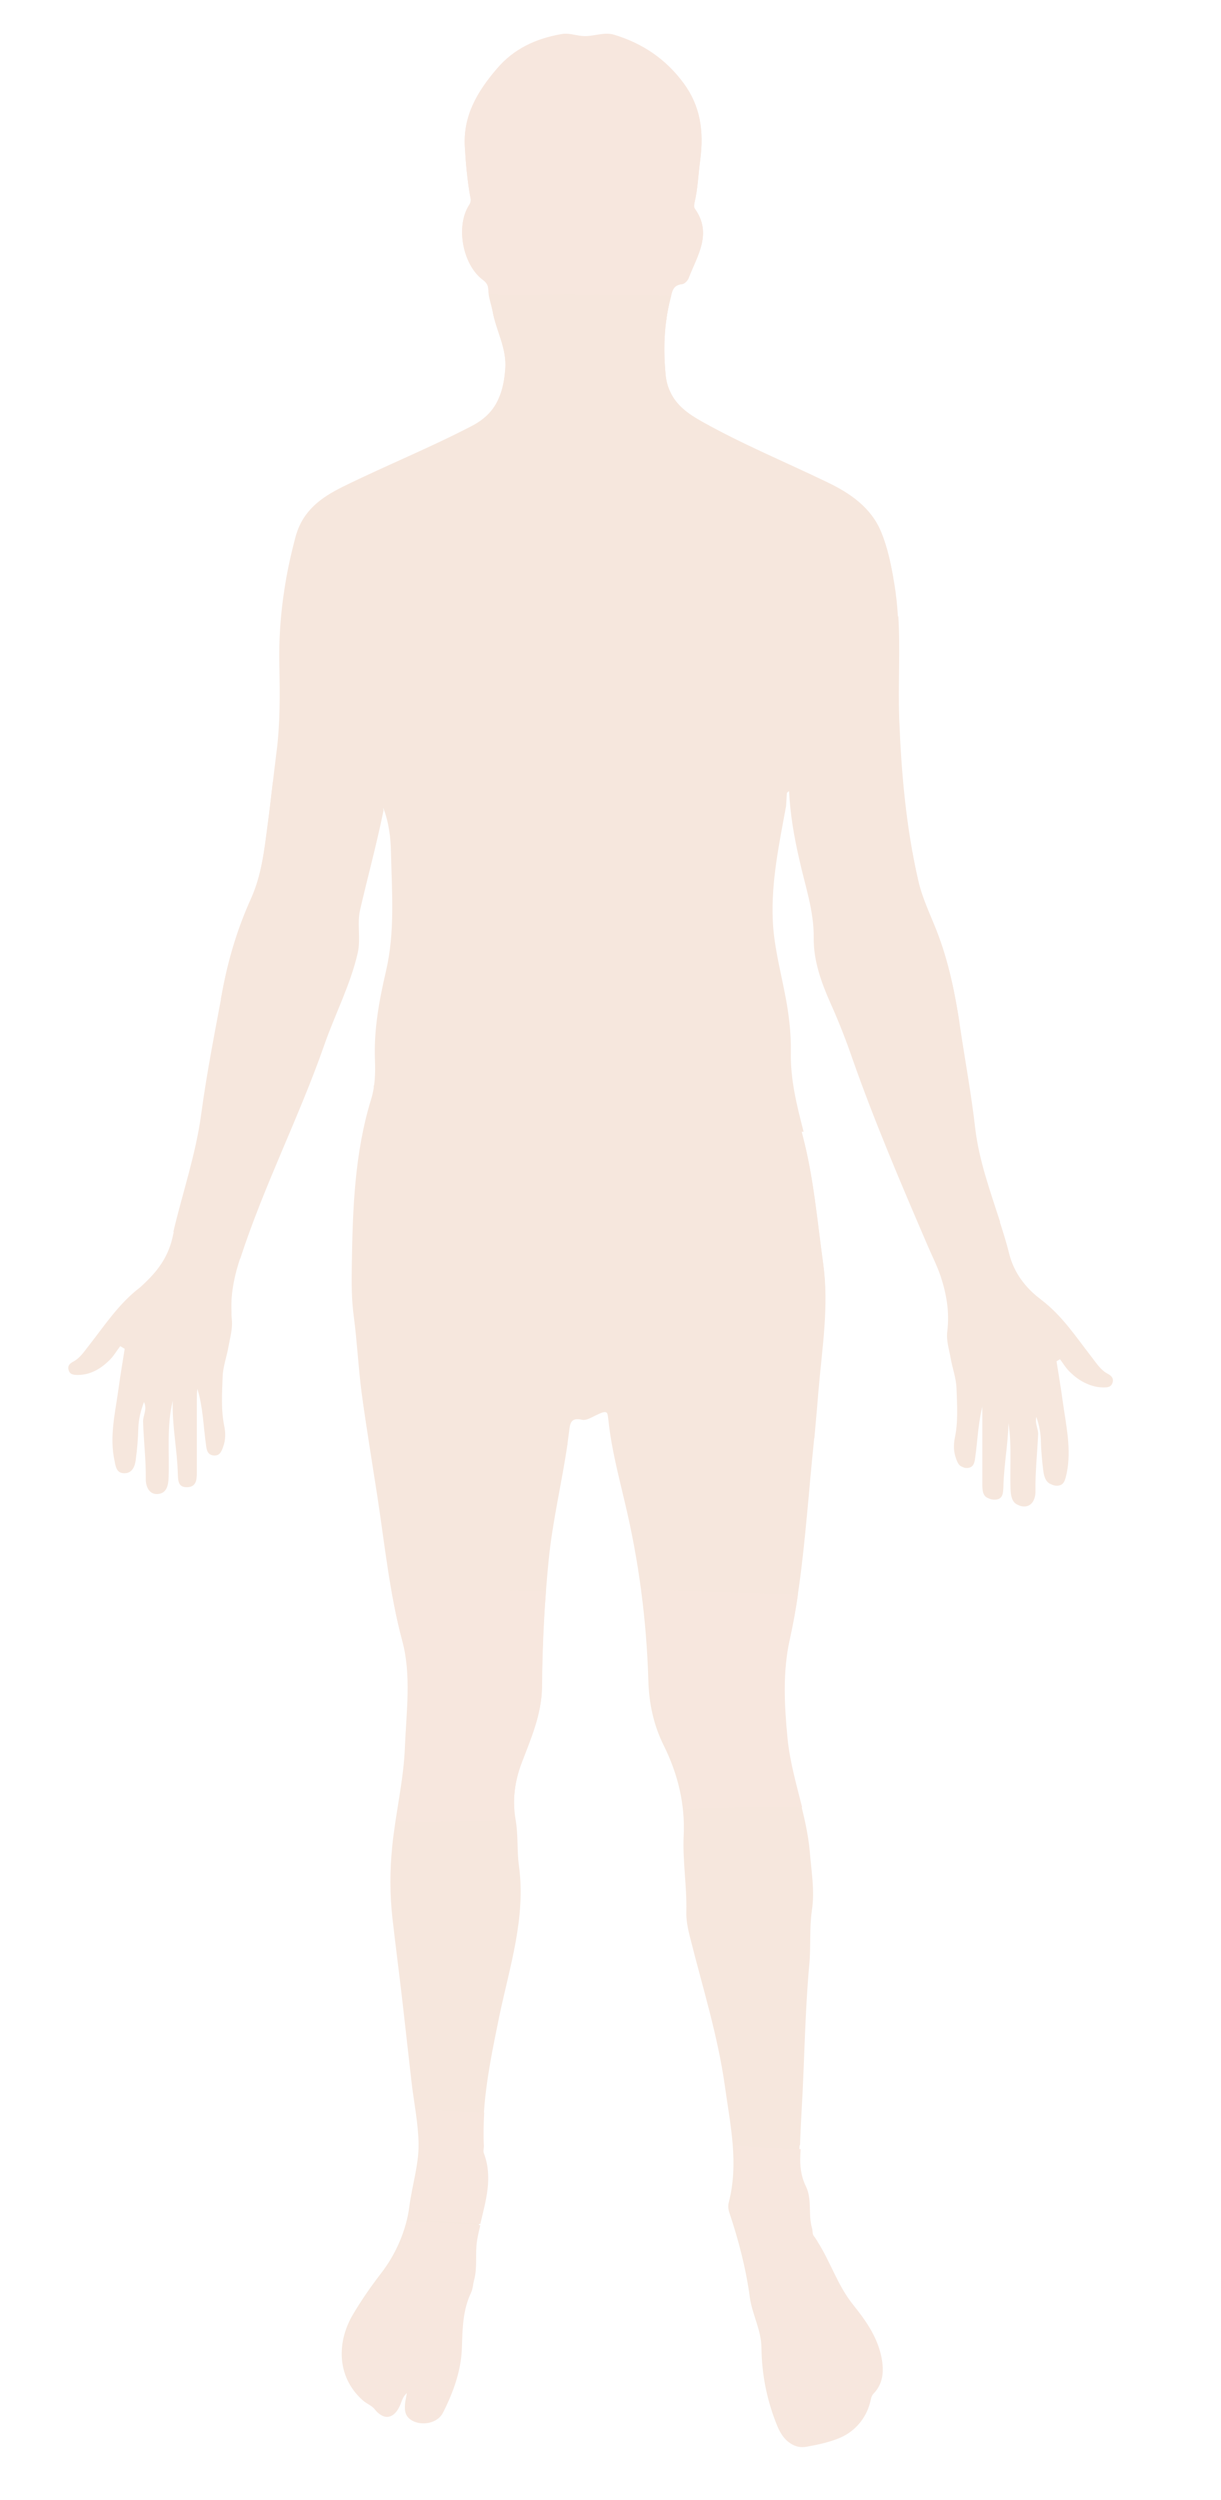 <?xml version="1.0" encoding="utf-8"?>
<!-- Generator: Adobe Illustrator 21.1.0, SVG Export Plug-In . SVG Version: 6.00 Build 0)  -->
<svg version="1.1" id="Container" xmlns="http://www.w3.org/2000/svg" xmlns:xlink="http://www.w3.org/1999/xlink" x="0px" y="0px"
	 viewBox="0 0 411.3 841.9" style="enable-Rugground:new 0 0 411.3 841.9;" xml:space="preserve">
<style type="text/css">
	.st0{fill:#F6E7DD;}
	.st1{fill:#F7E7DE;}
</style>
<path id="Body" class="st0" d="M373.1,462.6c-2.4-1.3-3.7-3.5-5.4-5.6c-5.3-6.8-10.1-14.1-17.1-19.4c-5.1-3.8-9.1-9-10.7-15.5l0,0
	c-3.6-14.1-9.9-27.5-11.5-42.3c-1.3-11.4-3.4-22.7-5.1-34.1c-1.6-11-3.8-21.9-7.9-32.4c-2.2-5.6-4.9-11.1-6.2-17
	c-4.1-17.9-5.7-36.2-6.4-54.5c-0.6-15.2,1-30.5-1.6-45.6c-1-5.8-2.1-11.6-4.4-17.1c-3.4-8.3-10.6-13.1-18.1-16.7
	c-14.1-6.8-28.6-12.8-42.2-20.4c-4.7-2.6-8.7-5.5-10.8-10.2c-0.8-1.7-1.3-3.6-1.5-5.8c-0.8-8.6-0.5-17,1.6-25.3c0.6-2.3,0.7-4.7,4-5
	c0.8-0.1,1.9-1.2,2.2-2.1c2.9-7.5,8-14.9,2.1-23.2c-0.4-0.6-0.3-1.2-0.2-1.9c1.2-4.9,1.3-9.8,2-14.8c1.2-9.4,0.1-17.9-5.7-25.7
	c-6-8.1-13.8-13.3-23.3-16.2c-3.6-1.1-7.2,0.8-10.9,0.4c-2.3-0.2-4.5-1.1-7-0.6c-8.5,1.5-15.9,4.9-21.6,11.6
	c-6.6,7.7-11.5,15.9-10.8,26.5c0.3,5.4,0.8,10.7,1.7,16c0.2,1.1,0.6,2-0.2,3.3c-4.7,7.1-2.3,20.2,4.6,25.3c1.2,0.9,1.8,1.9,1.8,3.3
	c0.1,2.4,1,4.6,1.4,6.9c1.1,6.7,4.9,12.6,4.3,19.8c-0.3,3.7-0.9,6.9-2.2,9.8c-1.6,3.8-4.4,6.9-9,9.3c-14.2,7.4-29.1,13.4-43.5,20.5
	c-7.5,3.7-13.5,8.1-15.9,16.7c-1.6,6-2.9,11.9-3.8,17.9c-1.3,8.4-1.9,16.9-1.7,25.6c0.2,9.8,0.3,19.7-1,29.5c-1,8-1.9,16.1-2.9,24.1
	c-1.1,8.4-2,16.8-5.6,24.8c-4.4,9.7-7.5,19.9-9.5,30.4c-2.6,14-5.4,28-7.3,42.1c-1.8,13.6-6.3,26.6-9.4,39.8
	c7.3,3,14.9,5.7,22.3,8.9c8-24.6,19.8-47.6,28.3-71.9c3.6-10.4,8.8-20.2,11.3-31.1c1.1-4.8-0.3-9.8,0.8-14.5
	c2.6-11.2,5.7-22.2,8-34.2c2,5.3,2.5,10.3,2.6,15c0.3,13.4,1.4,26.9-1.7,40.1c-2.3,9.9-4.1,19.7-3.7,29.9c0.2,4.4,0,9.1-1.3,13.2
	c-5.6,18.3-6.2,37.1-6.5,56c-0.1,5.8-0.1,11.5,0.7,17.3c1.1,8.4,1.5,16.9,2.6,25.4c1.6,11.7,3.5,23.3,5.3,34.9
	c2.5,16.3,4.1,32.6,8.4,48.7c3.1,11.5,1.4,23.8,0.9,35.7c-0.4,11.3-3.2,22.5-4.3,33.8c-0.8,8-0.8,16,0.1,24
	c1.1,9.7,2.4,19.5,3.5,29.2c1,8.6,1.9,17.1,2.9,25.7c0.8,7,2.3,14,2.4,21c0.1,7.1-2.2,14-3.1,21.1c-1,7.8-4.4,15.9-9.6,22.6
	c-3.4,4.4-6.5,8.9-9.3,13.6c-5.7,9.5-5.5,21.2,3,28.9c1.3,1.2,3.1,1.7,4.3,3.3c2.7,3.4,6,2.7,7.9-1.4c0.8-1.6,1-3.6,3-4.8
	c-0.4,2.1-0.9,4-0.8,6c0.1,1.6,0.7,2.8,2,3.6c3.4,1.9,8.6,0.9,10.4-2.6c3.5-6.9,6.2-14.3,6.4-22.1c0.2-6.4,0.3-12.6,3.1-18.4
	c0.6-1.3,0.6-2.8,1-4.2c1.2-4.4,0.3-8.9,1-13.3c1.5-9.6,6-18.9,2.2-28.9c-0.3-0.7,0-1.6,0-2.4c-0.7-15,2.3-29.5,5.3-44
	c3.5-16.7,9-33.2,6.6-50.7c-0.7-5.1-0.2-10.3-1.1-15.3c-1.2-7-0.3-13.5,2.2-20c3.1-8.1,6.6-16.1,6.7-24.9
	c0.1-14.2,0.8-28.3,2.2-42.4c1.5-14.9,5.3-29.3,7-44.2c0.3-2.8,0.6-4.9,4.4-4c1.3,0.3,3-0.7,4.4-1.4c4-1.9,4.3-1.9,4.8,2.7
	c1,9.3,3.4,18.3,5.5,27.3c4.7,19.7,7.3,39.6,7.9,59.8c0.2,7.8,1.8,15.2,5.2,22c4.8,9.7,7.2,19.7,6.7,30.3c-0.4,8.6,1.1,17,0.9,25.6
	c-0.1,2.8,0.5,5.8,1.2,8.5c4.2,16.8,9.4,33.2,11.8,50.4c1.8,13,4.7,25.8,1.3,39c-0.3,1.1-0.2,2.4,0.2,3.5c3.1,9.3,5.6,18.8,6.9,28.6
	c0.8,5.7,3.8,10.8,3.9,16.8c0.1,9.2,1.9,18.2,5.5,26.8c2,4.6,5.1,7.1,9.3,6.3c3.9-0.7,8-1.6,11.4-3.1c4.7-2.1,8.5-6.3,9.9-11.8
	c0.3-1,0.3-2,1.1-2.9c3.6-3.7,3.6-8.3,2.6-12.9c-1.5-6.6-5.4-12-9.4-17.1c-5.7-7.1-7.9-16-13.3-23.1c-0.5-0.6-0.3-1.8-0.5-2.7
	c-1.3-4.6,0.1-9.6-2-13.9c-1.7-3.5-2.1-7-1.9-10.7c0.2-4.5,0.4-8.9,0.6-13.3c1-16.5,1.1-33,2.6-49.5c0.6-6.2,0-12.4,0.9-18.5
	c1-6.6-0.2-13.1-0.7-19.5c-1.1-12.9-6.3-25.1-7.6-38.1c-1.1-11.3-1.7-22.7,0.8-33.7c3.5-15.8,4.9-31.8,6.4-47.8
	c1.1-12.4,2.3-24.8,3.4-37.1c1.2-14.3,3.6-28.5,1.6-42.9c-2-14.4-3.2-28.9-6.9-42.9c-2.4-9.2-4.8-18.3-4.6-28c0.1-6.4-0.7-13-2-19.5
	c-1.6-8.3-3.8-16.6-4.1-25.1c-0.5-12.9,2.2-25.5,4.5-38.1c0.3-1.5-0.5-3.6,1.7-5c0.4,8,1.7,15.4,3.4,22.8c1.9,8.8,5,17.3,4.9,26.6
	c-0.1,7.6,2.5,14.9,5.6,21.9c2.8,6.2,5.3,12.6,7.5,19c7.5,21.3,16.4,42.1,25.3,62.8c1.5,3.5,3.1,6.6,4.3,10.1c2,6,3.1,12.1,2.3,18.7
	c-0.4,3.1,0.6,6,1.1,8.9c0.6,3.5,1.9,6.9,2,10.3c0.2,5.6,0.6,11.3-0.6,16.9c-0.4,2.1-0.4,4.4,0.4,6.6c0.6,1.8,1.3,3.3,3.4,3
	c1.9-0.3,2.2-1.8,2.4-3.5c0.9-6.3,1-12.7,2.9-18.9c0.2,1.3,0.2,2.6,0.2,3.9c0,8.2,0,16.3,0,24.5c0,2.4,0.3,4.7,3.4,4.7
	c2.9,0,2.9-2.2,3-4.5c0.2-8.2,2-16.4,1.7-24.6c2.1,8.5,1.1,17.2,1.4,25.8c0.1,2.6,0.6,5.4,3.7,5.6c2.9,0.2,4-2.6,4-5
	c-0.1-6.4,0.7-12.8,0.9-19.3c0.1-2.1-1.5-4.1-0.3-6.7c1.1,3,1.8,5.7,1.9,8.7c0.1,3.7,0.4,7.3,0.9,11c0.3,2.1,1.2,4.3,3.8,4.3
	c2.5,0,2.9-1.9,3.3-4.1c1.8-8.2-0.2-16.2-1.3-24.2c-0.6-4.5-1.4-9.1-2.1-13.6c0.5-0.3,1-0.6,1.5-0.9c1.3,1.7,2.3,3.5,3.8,4.9
	c2.9,2.8,6.3,4.8,10.5,4.8c1.4,0,2.7-0.1,3.1-1.7C375.1,463.9,374.2,463.2,373.1,462.6z"/>
<g id="Schouders">
	<path id="Schouders" class="st0" d="M296.8,179.2c-3.4-8.3-10.6-13.1-18.1-16.7c-13.3-6.4-26.9-12.1-39.9-19.2
		c-20.6,0-41.9,0-62.8,0l-16.9,0.3c-14.2,7.4-29.1,13.4-43.5,20.5c-7.5,3.7-13.5,8.1-15.9,16.7c-1.4,5-2.5,10-3.4,15.1
		c17.4,0.9,34.8,2.6,52.2,2.6c49.9,0,101.1-1.3,152.4-3.9C300,189.4,298.8,184.1,296.8,179.2z"/>
</g>
<g id="Hoofd">
	<path id="Hoofd" class="st1" d="M224.3,108.8c0.3-2.7,0.8-5.5,1.5-8.2c0.6-2.3,0.7-4.7,4-5c0.8-0.1,1.9-1.2,2.2-2.1
		c2.9-7.5,8-14.9,2.1-23.2c-0.4-0.6-0.3-1.2-0.2-1.9c1.2-4.9,1.3-9.8,2-14.8c1.2-9.4,0.1-17.9-5.7-25.7c-6-8.1-13.8-13.3-23.3-16.2
		c-3.6-1.1-7.2,0.8-10.9,0.4c-2.3-0.2-4.5-1.1-7-0.6c-8.5,1.5-15.9,4.9-21.6,11.6c-6.6,7.7-11.5,15.9-10.8,26.5
		c0.3,5.4,0.8,10.7,1.7,16c0.2,1.1,0.6,2-0.2,3.3c-4.7,7.1-2.3,20.2,4.6,25.3c1.2,0.9,1.8,1.9,1.8,3.3c0.1,2.4,1,4.6,1.4,6.9
		c0.3,1.6,0.7,3.1,1.2,4.7C186.1,109.5,205.2,109,224.3,108.8z"/>
</g>
<g id="Benen">
	<path id="Benen" class="st0" d="M189.7,485.9c-0.5,0-1,0-1.6,0C188.6,485.9,189.1,485.9,189.7,485.9c-22-2.9-44-5.8-66-6.2
		c1.2,8.1,2.5,16.1,3.8,24.1c2.5,16.3,4.1,32.6,8.4,48.7c3.1,11.5,1.4,23.8,0.9,35.7c-0.4,11.3-3.2,22.5-4.3,33.8
		c-0.8,8-0.8,16,0.1,24c1.1,9.7,2.4,19.5,3.5,29.2c1,8.6,1.9,17.1,2.9,25.7c0.4,3.2,0.9,6.3,1.3,9.5c7.6,0.5,15.1,0.8,22.7,1.2
		c0.7-11,3-21.9,5.2-32.7c3.5-16.7,9-33.2,6.6-50.7c-0.7-5.1-0.2-10.3-1.1-15.3c-1.2-7-0.3-13.5,2.2-20c3.1-8.1,6.6-16.1,6.7-24.9
		c0.1-14.2,0.8-28.3,2.2-42.4c1.3-13.4,4.5-26.4,6.4-39.6C190.7,485.9,190.2,485.9,189.7,485.9z"/>
	<path id="Benen" class="st0" d="M270,711.2c1-16.5,1.1-33,2.6-49.5c0.6-6.2,0-12.4,0.9-18.5c1-6.6-0.2-13.1-0.7-19.5
		c-1.1-12.9-6.3-25.1-7.6-38.1c-1.1-11.3-1.7-22.7,0.8-33.7c3.5-15.8,4.9-31.8,6.4-47.8c0.6-7.1,1.3-14.1,2-21.2
		c-18.9,0.7-38.1,1-56.5,2.2h1.6h-1.6c-4,0-7.8,0-11.5,0c1.2,6.8,2.9,13.4,4.5,20.1c4.7,19.7,7.3,39.6,7.9,59.8
		c0.2,7.8,1.8,15.2,5.2,22c4.8,9.7,7.2,19.7,6.7,30.3c-0.4,8.6,1.1,17,0.9,25.6c-0.1,2.8,0.5,5.8,1.2,8.5
		c4.2,16.8,9.4,33.2,11.8,50.4c0.9,6.4,2.1,12.8,2.6,19.2c7.4,0.9,14.9,1.3,22.3,1.4C269.6,718.8,269.8,715,270,711.2z"/>
</g>
<g id="Enkels">
	<path id="Enkels" class="st1" d="M141.4,721.8c0.1,7.1-2.2,14-3.1,21.1c-0.2,1.5-0.5,3.1-0.9,4.6c8,0.2,16.2,0.8,24.4,1.4
		c1.8-7.8,4.3-15.6,1.2-23.8c-0.3-0.7,0-1.6,0-2.4c-0.2-3.8-0.1-7.5,0.1-11.3c-7.6-0.4-15-0.7-22.7-1.2
		C140.9,714.1,141.4,717.9,141.4,721.8z"/>
	<path id="Enkels" class="st1" d="M273.5,750.2c-1.3-4.6,0.1-9.6-2-13.9c-1.7-3.5-2.1-7-1.9-10.7c0-0.6,0.1-1.3,0.1-1.9
		c-7.4-0.2-14.9-0.5-22.3-1.4c0.5,6.5,0.4,13.1-1.3,19.7c-0.3,1.1-0.2,2.4,0.2,3.5c1,3.1,2,6.2,2.8,9.3c8.9,0,17.6,0,26.3,0
		c-0.4-0.6-0.8-1.3-1.3-1.9C273.6,752.2,273.8,751.1,273.5,750.2z"/>
</g>
<g id="Voeten">
	<path id="Voeten" class="st1" d="M161.8,749.3c-8.2-0.6-16.4-1.2-24.4-1.4c-1.5,6.3-4.5,12.6-8.7,18c-3.4,4.4-6.5,8.9-9.3,13.6
		c-5.7,9.5-5.5,21.2,3,28.9c1.3,1.2,3.1,1.7,4.3,3.3c2.7,3.4,6,2.7,7.9-1.4c0.8-1.6,1-3.6,3-4.8c-0.4,2.1-0.9,4-0.8,6
		c0.1,1.6,0.7,2.8,2,3.6c3.4,1.9,8.6,0.9,10.4-2.6c3.5-6.9,6.2-14.3,6.4-22.1c0.2-6.4,0.3-12.6,3.1-18.4c0.6-1.3,0.6-2.8,1-4.2
		c1.2-4.4,0.3-8.9,1-13.3C161,752.6,161.4,751,161.8,749.3z"/>
	<path id="Voeten" class="st1" d="M287.3,776c-5.2-6.5-7.6-14.5-12-21.3c-8.7,0-17.4,0-26.3,0c1.8,6.3,3.2,12.7,4.1,19.3
		c0.8,5.7,3.8,10.8,3.9,16.8c0.1,9.2,1.9,18.2,5.5,26.8c2,4.6,5.1,7.1,9.3,6.3c3.9-0.7,8-1.6,11.4-3.1c4.7-2.1,8.5-6.3,9.9-11.8
		c0.3-1,0.3-2,1.1-2.9c3.6-3.7,3.6-8.3,2.6-12.9C295.3,786.5,291.4,781.1,287.3,776z"/>
</g>
<g id="Heupen">
	<path id="Heupen" class="st0" d="M125.2,371c-5.6,18.3-6.2,37.1-6.5,56c-0.1,5.8-0.1,11.5,0.7,17.3c1.1,8.4,1.5,16.9,2.6,25.4
		c0.4,3.3,0.9,6.5,1.4,9.8c0,0.3,0.1,0.6,0.1,0.9c22,0.4,44,3.3,66,6.2c0.5,0,1.1,0,1.6,0c0.2-1.5,0.4-3,0.6-4.5
		c0.3-2.8,0.6-4.9,4.4-4c1.3,0.3,3-0.7,4.4-1.4c4-1.9,4.3-1.9,4.8,2.7c0.3,2.4,0.6,4.8,1,7.2c3.8,0,7.6,0,11.5,0
		c18.4-1.2,37.6-1.5,56.5-2.2c0.3-2.9,0.5-5.8,0.8-8.8c0.2-2.4,0.4-4.8,0.6-7.2c1.2-14.3,3.6-28.5,1.6-42.9
		c-2-14.4-3.2-28.9-6.9-42.9c-1.6-6.1-3.2-12.2-4-18.5c-46.4,1.3-94,1.4-140.5,1.4C126.1,367.5,125.8,369.3,125.2,371z"/>
</g>
<g id="Nek">
	<path id="Nek" class="st0" d="M236.5,142c-4.7-2.6-8.7-5.5-10.8-10.2c-0.8-1.7-1.3-3.6-1.5-5.8c-0.8-8.6-0.5-17,1.6-25.3
		c0.1-0.4,0.2-0.8,0.3-1.2c-20.5-0.4-41-0.4-61.5-0.4c0.3,1.9,0.9,3.7,1.3,5.5c1.1,6.7,4.9,12.6,4.3,19.8c-0.3,3.7-0.9,6.9-2.2,9.8
		c-1.6,3.7-4.2,6.7-8.6,9.1c26.8,0,52.9,0,79.5,0C238.1,142.9,237.3,142.5,236.5,142z"/>
</g>
<g id="Rug">
	<path id="Rug" class="st0" d="M269.1,179.9c1.4,1.9,1,3.4,1,3.4l-5.3,88.1c-2.3,12.6-5,25.2-4.5,38.1
		c0.3,8.6,2.5,16.8,4.1,25.1c1.3,6.5,2.1,13.1,2,19.5c-0.2,9.4,2,18.1,4.3,27c-49.4,0.9-98.8-1.1-148.1,0.6
		c0.8-3.8,1.7-7.5,2.8-11.2c1.3-4.2,1.4-8.8,1.3-13.2c-0.4-10.2,1.4-20.1,3.7-29.9c3.1-13.2,2-26.7,1.7-40.1
		c-0.1-4.7-0.6-9.6-2.6-15l-5-88.2c0,0-0.4-3.7,2.7-4.7c3.7-1.1,4.9-0.9,4.9-0.9h133C265,178.6,268.1,178.6,269.1,179.9z"/>
</g>
<g id="Knieen">
	<path id="Knieen" class="st1" d="M175.8,593.5c3.1-8.1,6.6-16.1,6.7-24.9c0.1-11,0.5-21.9,1.4-32.8c-17.3-0.4-34.6-0.5-52-0.2
		c1,5.9,2.2,11.7,3.8,17.5c3.1,11.5,1.4,23.8,0.9,35.7c-0.3,8.2-1.8,16.4-3.1,24.6c13.3,0.2,26.6-0.1,40.1-0.5
		C172.5,606.2,173.4,599.8,175.8,593.5z"/>
	<path id="Knieen" class="st1" d="M270.2,608.6c-1.9-7.6-4.1-15.2-4.9-23.1c-1.1-11.3-1.7-22.7,0.8-33.7c1.1-5,2-9.9,2.7-14.9
		c-17.5-0.4-35-1.1-52.4-1.7c1.3,9.9,2.1,19.8,2.4,29.7c0.2,7.8,1.8,15.2,5.2,22c3.6,7.2,5.8,14.5,6.5,22.2
		c11.8-0.4,23.5-0.7,35.2-0.7C267.2,608.5,268.7,608.6,270.2,608.6z"/>
</g>
<g id="Handen">
	<path id="Handen" class="st0" d="M343.6,430.5c1.3,1.6,2,3.3,7.1,7.2c7.1,5.3,11.8,12.6,17.1,19.4c1.6,2.1,2.9,4.3,5.4,5.6
		c1.1,0.6,2,1.3,1.6,2.8c-0.5,1.7-1.8,1.7-3.1,1.7c-4.2,0-7.6-2-10.5-4.8c-1.5-1.4-2.6-3.3-3.8-4.9c-0.5,0.3-1,0.6-1.5,0.9
		c0.7,4.5,1.5,9.1,2.1,13.6c1.1,8,3,16,1.3,24.2c-0.5,2.1-0.8,4.1-3.3,4.1c-2.6,0-3.5-2.2-3.8-4.3c-0.5-3.6-0.7-7.3-0.9-11
		c-0.1-2.9-0.9-5.6-1.9-8.7c-1.2,2.6,0.4,4.6,0.3,6.7c-0.3,6.4-1,12.8-0.9,19.3c0,2.4-1.1,5.1-4,5c-3.1-0.2-3.6-2.9-3.7-5.6
		c-0.3-8.6,0.7-17.3-1.4-25.8c0.3,8.3-1.5,16.4-1.7,24.6c-0.1,2.3-0.1,4.5-3,4.5c-3.1,0-3.4-2.3-3.4-4.7c0-8.2,0-16.3,0-24.5
		c0-1.3,0-2.6-0.2-3.9c-1.9,6.2-2,12.6-2.9,18.9c-0.2,1.8-0.6,3.3-2.4,3.5c-2.1,0.3-2.8-1.2-3.4-3c-0.7-2.2-0.8-4.5-0.4-6.6
		c1.2-5.6,0.7-11.3,0.6-16.9c-0.1-3.5-1.3-6.9-2-10.3c-0.5-3-1.5-5.9-1.1-8.9c0.8-6.6-0.2-8.7-0.3-9.9L343.6,430.5z"/>
	<path id="Handen" class="st0" d="M78.4,433.6c0-0.2-0.9,4.1-0.3,10.8c0.3,3.1-0.6,6-1.1,8.9c-0.6,3.5-1.9,6.9-2,10.3
		c-0.2,5.6-0.6,11.3,0.6,16.9c0.4,2.1,0.4,4.4-0.4,6.6c-0.6,1.8-1.3,3.3-3.4,3c-1.9-0.3-2.2-1.8-2.4-3.5c-0.9-6.3-1-12.7-2.9-18.9
		c-0.2,1.3-0.2,2.6-0.2,3.9c0,8.2,0,16.3,0,24.5c0,2.4-0.3,4.7-3.4,4.7c-2.9,0-2.9-2.2-3-4.5c-0.2-8.2-2-16.4-1.7-24.6
		c-2.1,8.5-1.1,17.2-1.4,25.8c-0.1,2.6-0.6,5.4-3.7,5.6c-2.9,0.2-4-2.6-4-5c0.1-6.4-0.7-12.8-0.9-19.3c-0.1-2.1,1.5-4.1,0.3-6.7
		c-1.1,3-1.8,5.7-1.9,8.7c-0.1,3.7-0.4,7.3-0.9,11c-0.3,2.1-1.2,4.3-3.8,4.3c-2.5,0-2.9-1.9-3.3-4.1c-1.8-8.2,0.2-16.2,1.3-24.2
		c0.6-4.5,1.4-9.1,2.1-13.6c-0.5-0.3-1-0.6-1.5-0.9c-1.3,1.7-2.3,3.5-3.8,4.9c-2.9,2.8-6.3,4.8-10.5,4.8c-1.4,0-2.7-0.1-3.1-1.7
		c-0.4-1.5,0.5-2.2,1.6-2.8c2.4-1.3,3.7-3.5,5.4-5.6c5.3-6.8,10.1-14.1,17.1-19.4c5.4-4.8,7-7.7,7-7.7L78.4,433.6z"/>
</g>
<g id="Polsen">
	<path id="Polsen" class="st0" d="M58,417.2L58,417.2c-1.6,6.4-5.1,11.2-10.5,16.1c10,4.1,20.3,5.8,30.5,9.1c-0.4-5.7,0.7-11.6,2.3-16.8
		c2-6.4,4.3-12.7,6.8-19c-8.3-1.9-16.4-3.9-24.9-5.8C60.6,406.2,59.2,411.6,58,417.2z"/>
	<path id="Polsen" class="st0" d="M351.2,438.1c-0.2-0.1-0.4-0.3-0.6-0.5c-5.1-3.8-9.1-9-10.7-15.5l0,0c-1-4.1-2.3-8.1-3.6-12.1
		c-8.2,2.4-16.5,4.9-24.7,6.4c0.4,1,0.9,2.1,1.3,3.1c1.5,3.5,3.1,6.6,4.3,10.1c1.9,5.8,3.1,11.8,2.4,18.2
		C330.5,445.7,340.9,442,351.2,438.1z"/>
</g>
<g id="Armen">
	<path id="Armen" class="st0" d="M96.7,194.7c-0.2,1.3-0.5,2.7-0.7,4c-1.3,8.4-1.9,16.9-1.7,25.6c0.2,9.8,0.3,19.7-1,29.5
		c-1,8-1.9,16.1-2.9,24.1c-1.1,8.4-2,16.8-5.6,24.8c-4.4,9.7-7.5,19.9-9.5,30.4c-2.6,14-5.4,28-7.3,42.1
		c-1.8,13.6-6.3,26.6-9.4,39.8c7.3,3,14.9,5.7,22.3,8.9c8-24.6,19.8-47.6,28.3-71.9c3.6-10.4,8.8-20.2,11.3-31.1
		c1.1-4.8-0.3-9.8,0.8-14.5c2.5-10.9,5.5-21.8,7.9-33.5c-1.8-8.5,0.3-17-4-25.6C115.7,229.3,103.3,212.9,96.7,194.7z"/>
	<path id="Armen" class="st0" d="M328.5,379.9c-1.3-11.4-3.4-22.7-5.1-34.1c-1.6-11-3.8-21.9-7.9-32.4c-2.2-5.6-4.9-11.1-6.2-17
		c-4.1-17.9-5.7-36.2-6.4-54.5c-0.4-11.4,0.4-22.9-0.3-34.4c-20.6,12.9-30.4,40.1-35.9,63.3c0.6,6.3,1.7,12.4,3,18.4
		c1.9,8.8,5,17.3,4.9,26.6c-0.1,7.6,2.5,14.9,5.6,21.9c2.8,6.2,5.3,12.6,7.5,19c7.3,21,16,41.4,24.8,61.7c8.1-3,16.2-5.2,24.4-6.9
		C333.6,401.2,329.8,390.9,328.5,379.9z"/>
</g>
<g id="Ellebogen">
	<path id="Ellebogen" class="st0" d="M315.4,313.4c-2.2-5.6-4.9-11.1-6.2-17c-0.7-3.2-1.4-6.4-1.9-9.6c-12.2,2.2-24.6,3.9-36.5,6.9
		c1.8,7.2,3.9,14.4,3.8,22.1c-0.1,7.6,2.5,14.9,5.6,21.9c2.8,6.2,5.3,12.6,7.5,19c0.2,0.5,0.3,1,0.5,1.4c12.4-3.4,23.8-8.4,35-13.8
		C321.5,333.8,319.4,323.4,315.4,313.4z"/>
	<path id="Ellebogen" class="st0" d="M126.9,283c-11-8.3-22.9-13.9-35-19.6c-0.6,4.9-1.1,9.7-1.8,14.6c-1.1,8.4-2,16.8-5.6,24.8
		c-4.4,9.7-7.5,19.9-9.5,30.4c-0.2,1.1-0.4,2.1-0.6,3.2c11.5,5.3,22.4,12.2,35.3,13.8c3.6-9.7,8.2-19,10.6-29.1
		c1.1-4.8-0.3-9.8,0.8-14.5C123,298.7,125,291,126.9,283z"/>
</g>
</svg>
